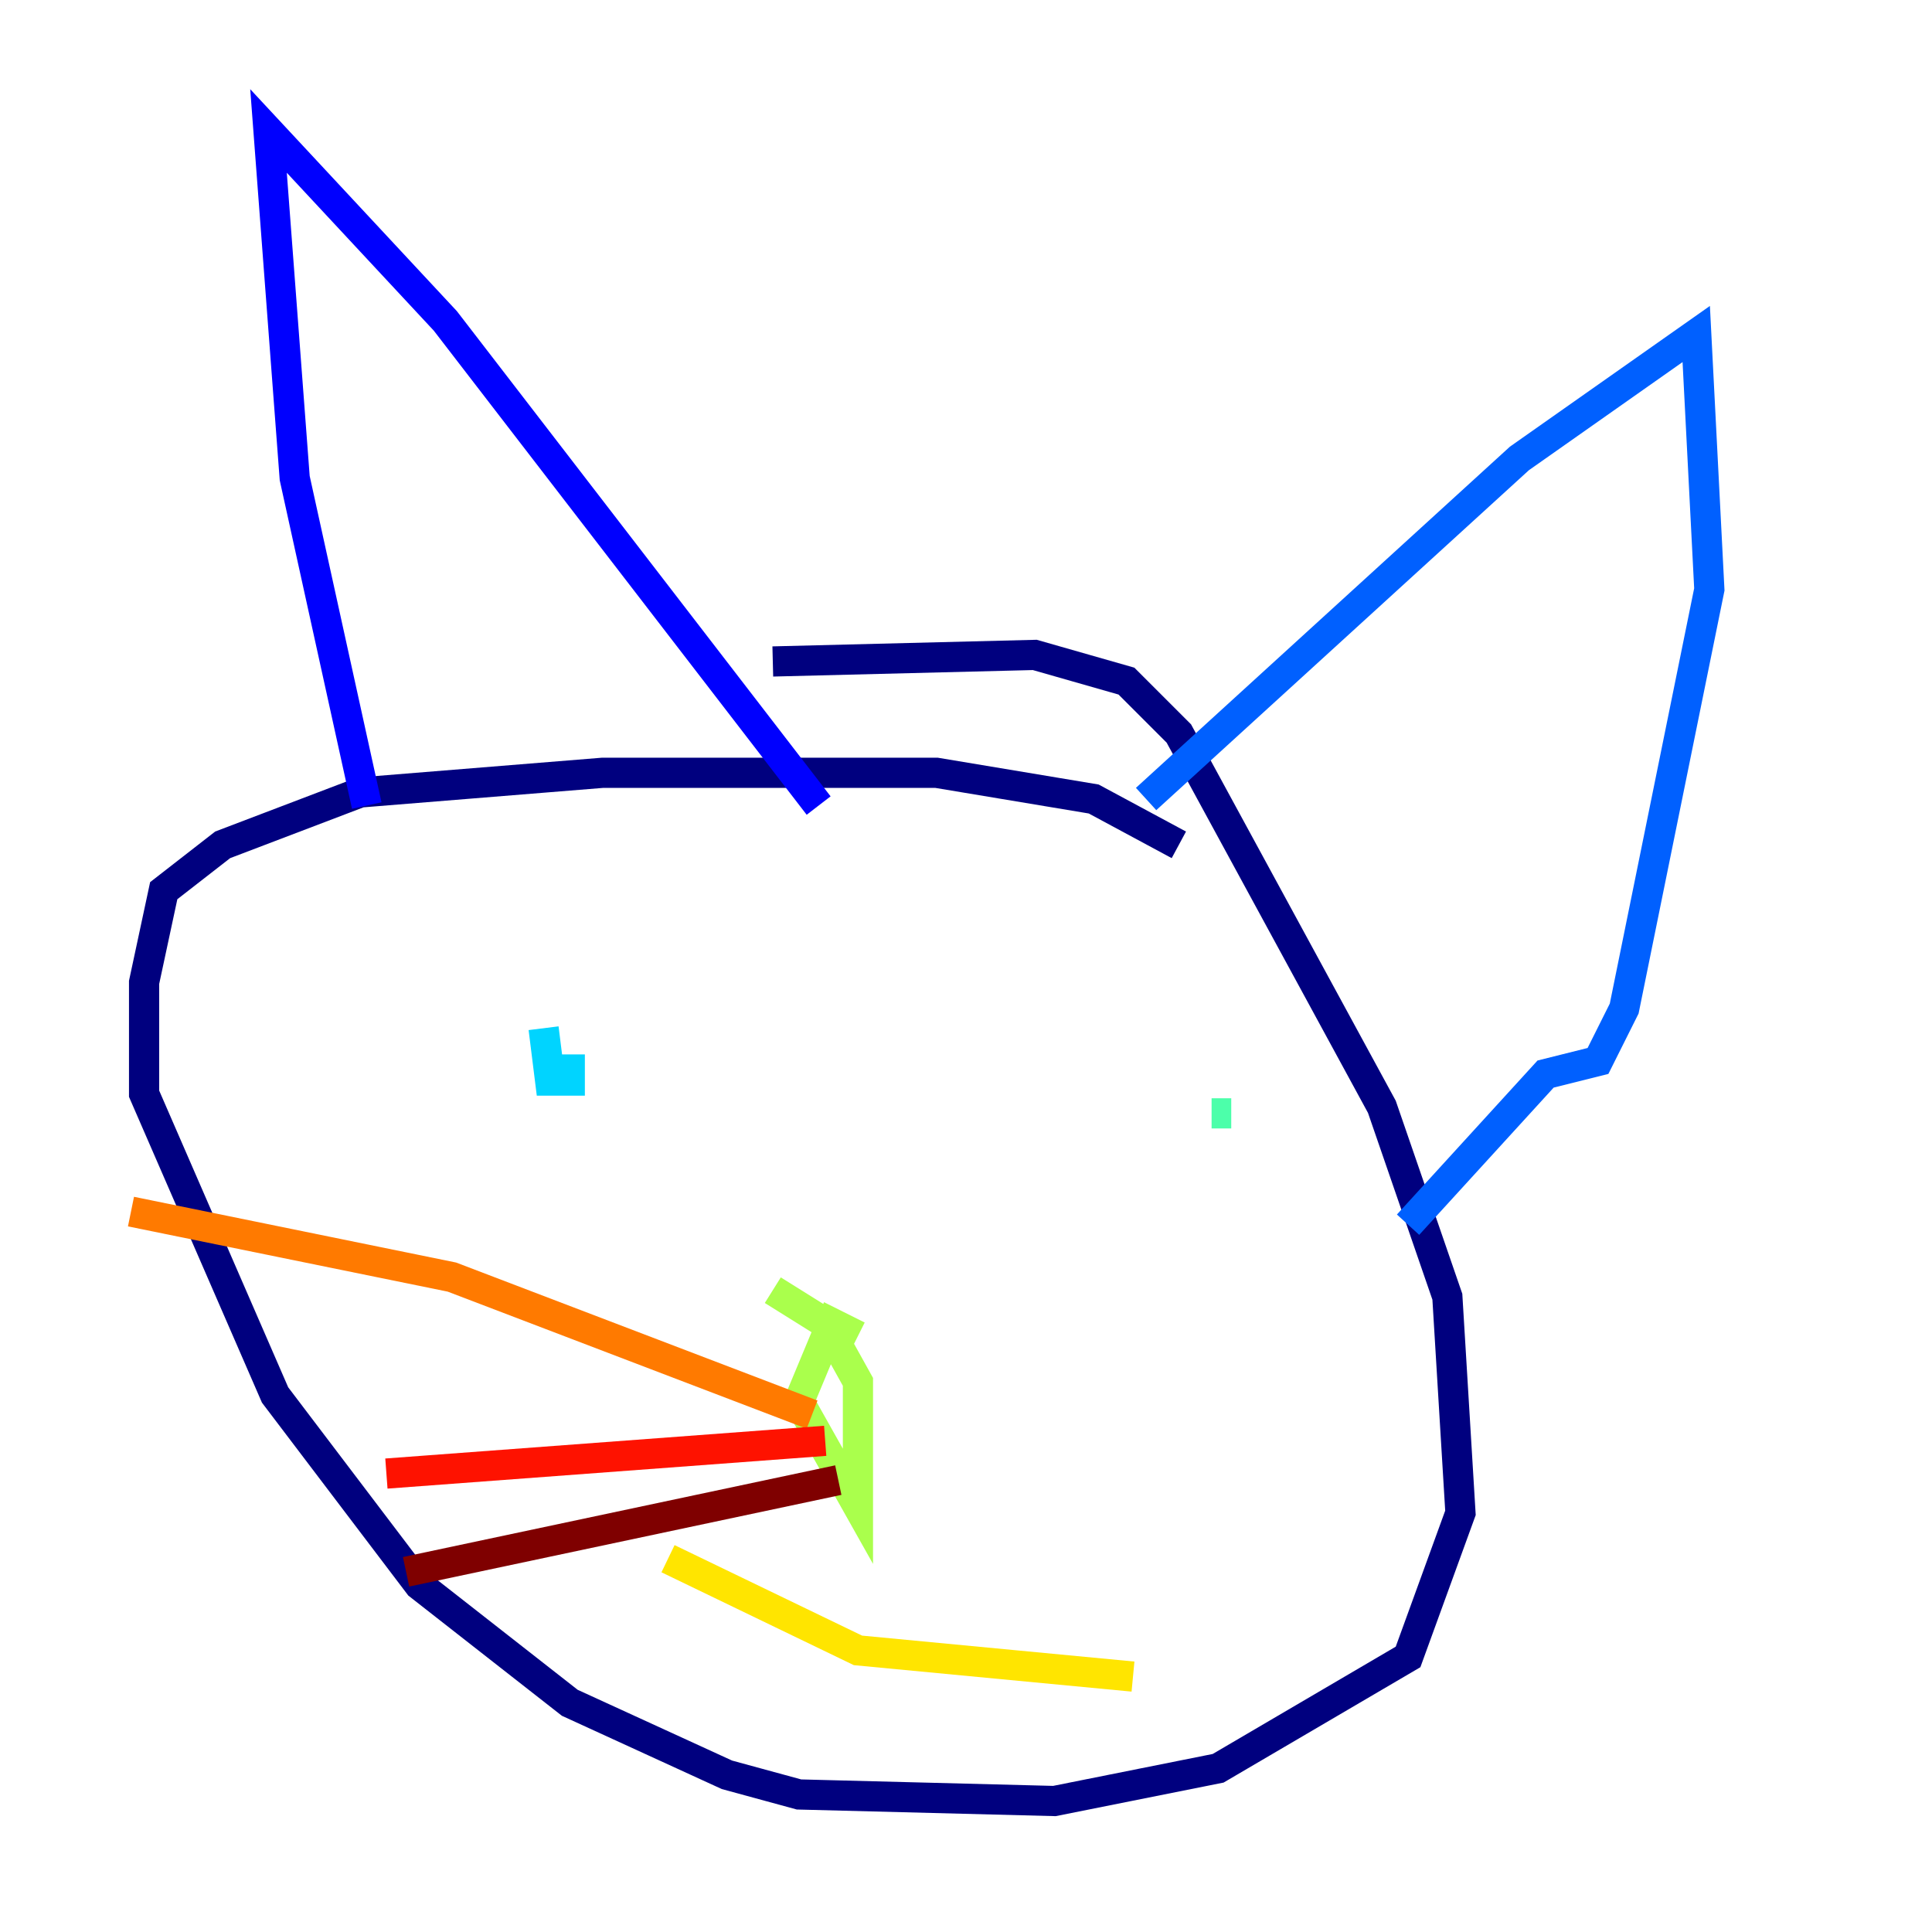 <?xml version="1.0" encoding="utf-8" ?>
<svg baseProfile="tiny" height="128" version="1.2" viewBox="0,0,128,128" width="128" xmlns="http://www.w3.org/2000/svg" xmlns:ev="http://www.w3.org/2001/xml-events" xmlns:xlink="http://www.w3.org/1999/xlink"><defs /><polyline fill="none" points="78.102,55.973 72.461,52.936 62.047,51.2 39.919,51.2 23.864,52.502 14.752,55.973 10.848,59.01 9.546,65.085 9.546,72.461 18.224,92.42 27.77,105.003 37.749,112.814 48.163,117.586 52.936,118.888 69.858,119.322 80.705,117.153 93.288,109.776 96.759,100.231 95.891,85.912 91.552,73.329 78.102,48.597 74.63,45.125 68.556,43.39 51.2,43.824" stroke="#00007f" stroke-width="2" /><polyline fill="none" points="24.298,53.37 19.525,31.675 17.79,8.678 29.505,21.261 54.237,53.37" stroke="#0000fe" stroke-width="2" /><polyline fill="none" points="75.932,52.936 100.664,30.373 112.38,22.129 113.248,39.051 107.607,66.82 105.871,70.291 102.4,71.159 93.288,81.139" stroke="#0060ff" stroke-width="2" /><polyline fill="none" points="37.749,69.858 37.749,71.593 36.447,71.593 36.014,68.122" stroke="#00d4ff" stroke-width="2" /><polyline fill="none" points="81.573,73.763 80.271,73.763" stroke="#4cffaa" stroke-width="2" /><polyline fill="none" points="56.841,88.515 55.105,87.647 52.936,92.854 56.841,99.797 56.841,91.552 54.671,87.647 51.2,85.478" stroke="#aaff4c" stroke-width="2" /><polyline fill="none" points="44.258,103.268 56.841,109.342 75.064,111.078" stroke="#ffe500" stroke-width="2" /><polyline fill="none" points="53.803,93.722 29.939,84.61 8.678,80.271" stroke="#ff7a00" stroke-width="2" /><polyline fill="none" points="54.671,95.458 25.6,97.627" stroke="#fe1200" stroke-width="2" /><polyline fill="none" points="55.539,98.061 26.902,104.136" stroke="#7f0000" stroke-width="2" /></svg>